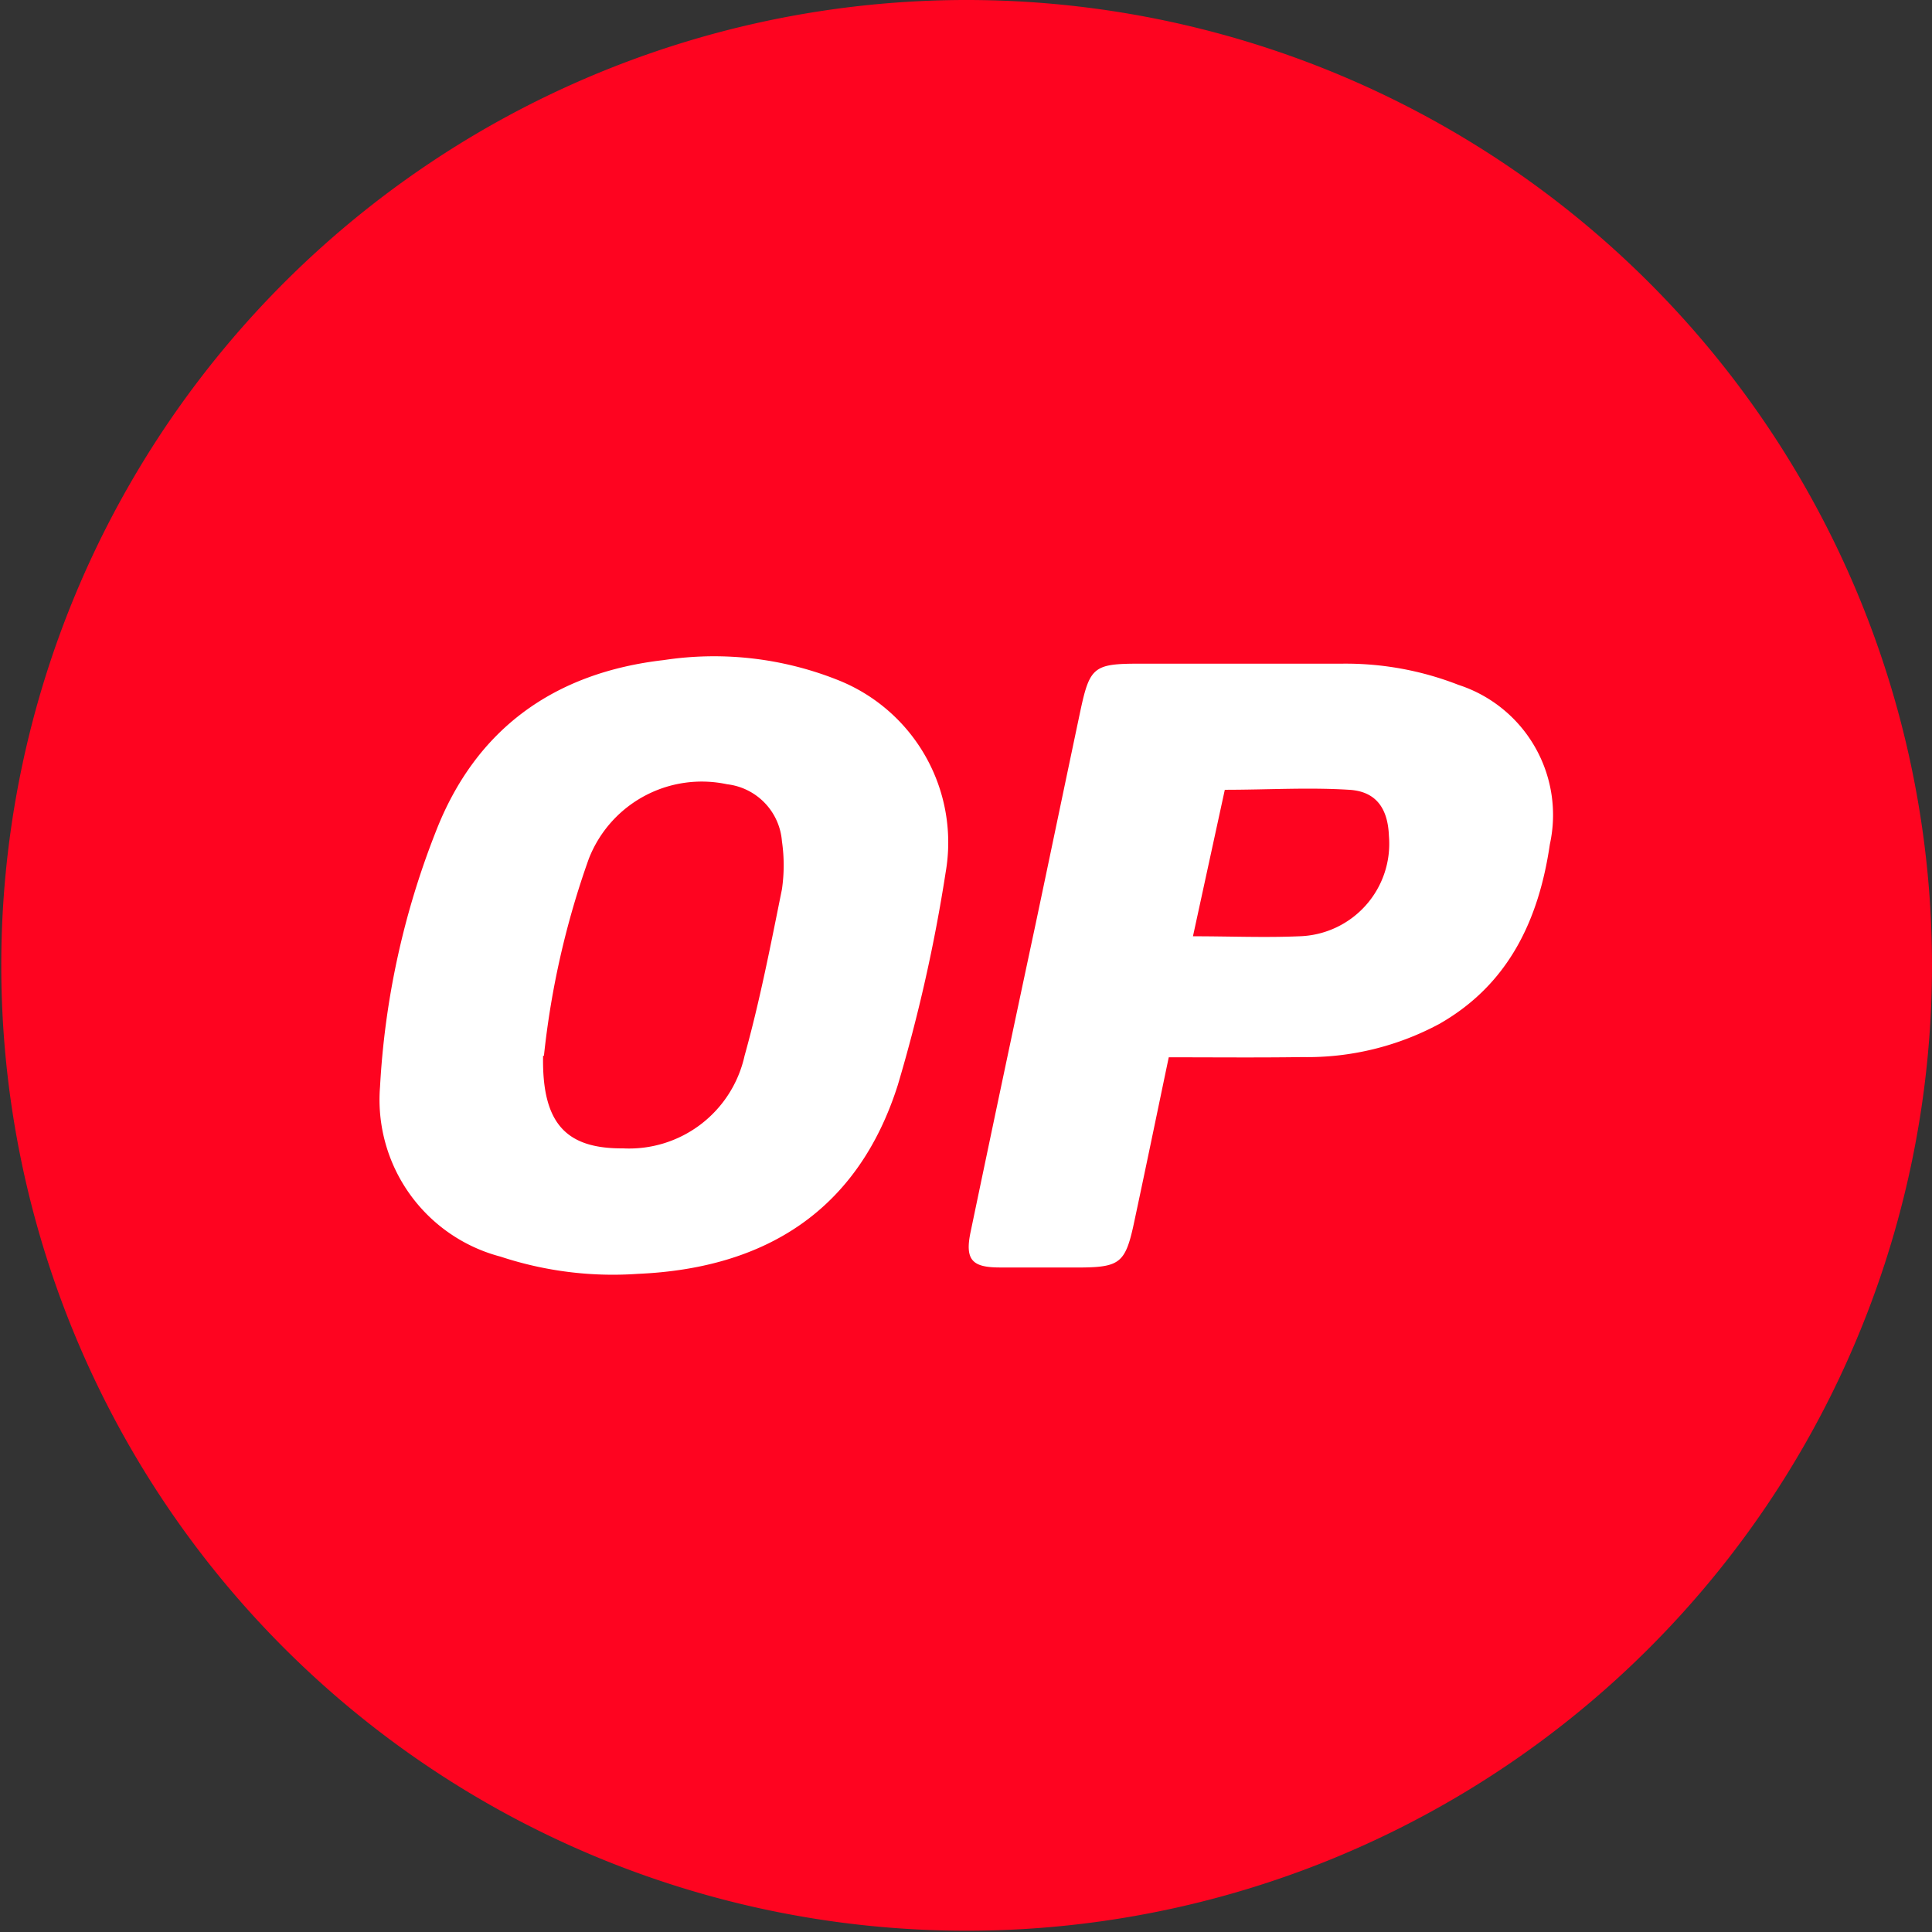 <svg id="Layer_1" data-name="Layer 1" xmlns="http://www.w3.org/2000/svg" viewBox="0 0 91 91"><rect x="0" y="0" width="91" height="91" fill="#333333" stroke="none"/><path d="M45.51,0A45.47,45.47,0,1,0,91,45.53,45.47,45.47,0,0,0,45.51,0Z" style="fill:#fe0420"/><path d="M23.58,59.19a7.64,7.64,0,0,1-5.68-8,38.4,38.4,0,0,1,2.62-12c1.88-4.86,5.59-7.51,10.75-8.1a15.75,15.75,0,0,1,8.17.93,8.23,8.23,0,0,1,5.1,9.08,75.71,75.71,0,0,1-2.25,10C40.42,57,36.07,59.74,30.05,60A16.86,16.86,0,0,1,23.58,59.19Zm2-9.46c-.06,3.21,1.1,4.38,3.77,4.36a5.57,5.57,0,0,0,5.72-4.36c.72-2.58,1.23-5.22,1.76-7.84a7.84,7.84,0,0,0,0-2.27,2.93,2.93,0,0,0-2.58-2.68,5.71,5.71,0,0,0-6.52,3.52A40.09,40.09,0,0,0,25.62,49.73Z" style="fill:#fff"/><path d="M55.05,49.8c-.58,2.77-1.12,5.39-1.68,8C53,59.44,52.71,59.68,51,59.7c-1.3,0-2.59,0-3.89,0s-1.68-.33-1.39-1.69q1.52-7.28,3.07-14.54c.7-3.32,1.39-6.64,2.1-10,.44-2.06.64-2.21,2.78-2.21H63.2a14.59,14.59,0,0,1,5.5,1A6.44,6.44,0,0,1,73,39.77c-.52,3.55-1.94,6.6-5.21,8.46a13.13,13.13,0,0,1-6.44,1.56C59.31,49.82,57.26,49.8,55.05,49.8Zm1.14-5.7c1.77,0,3.36.07,5,0a4.36,4.36,0,0,0,4.23-4.73c-.05-1.3-.61-2.1-1.88-2.17-1.91-.12-3.82,0-5.85,0Z" style="fill:#fff"/></svg>
